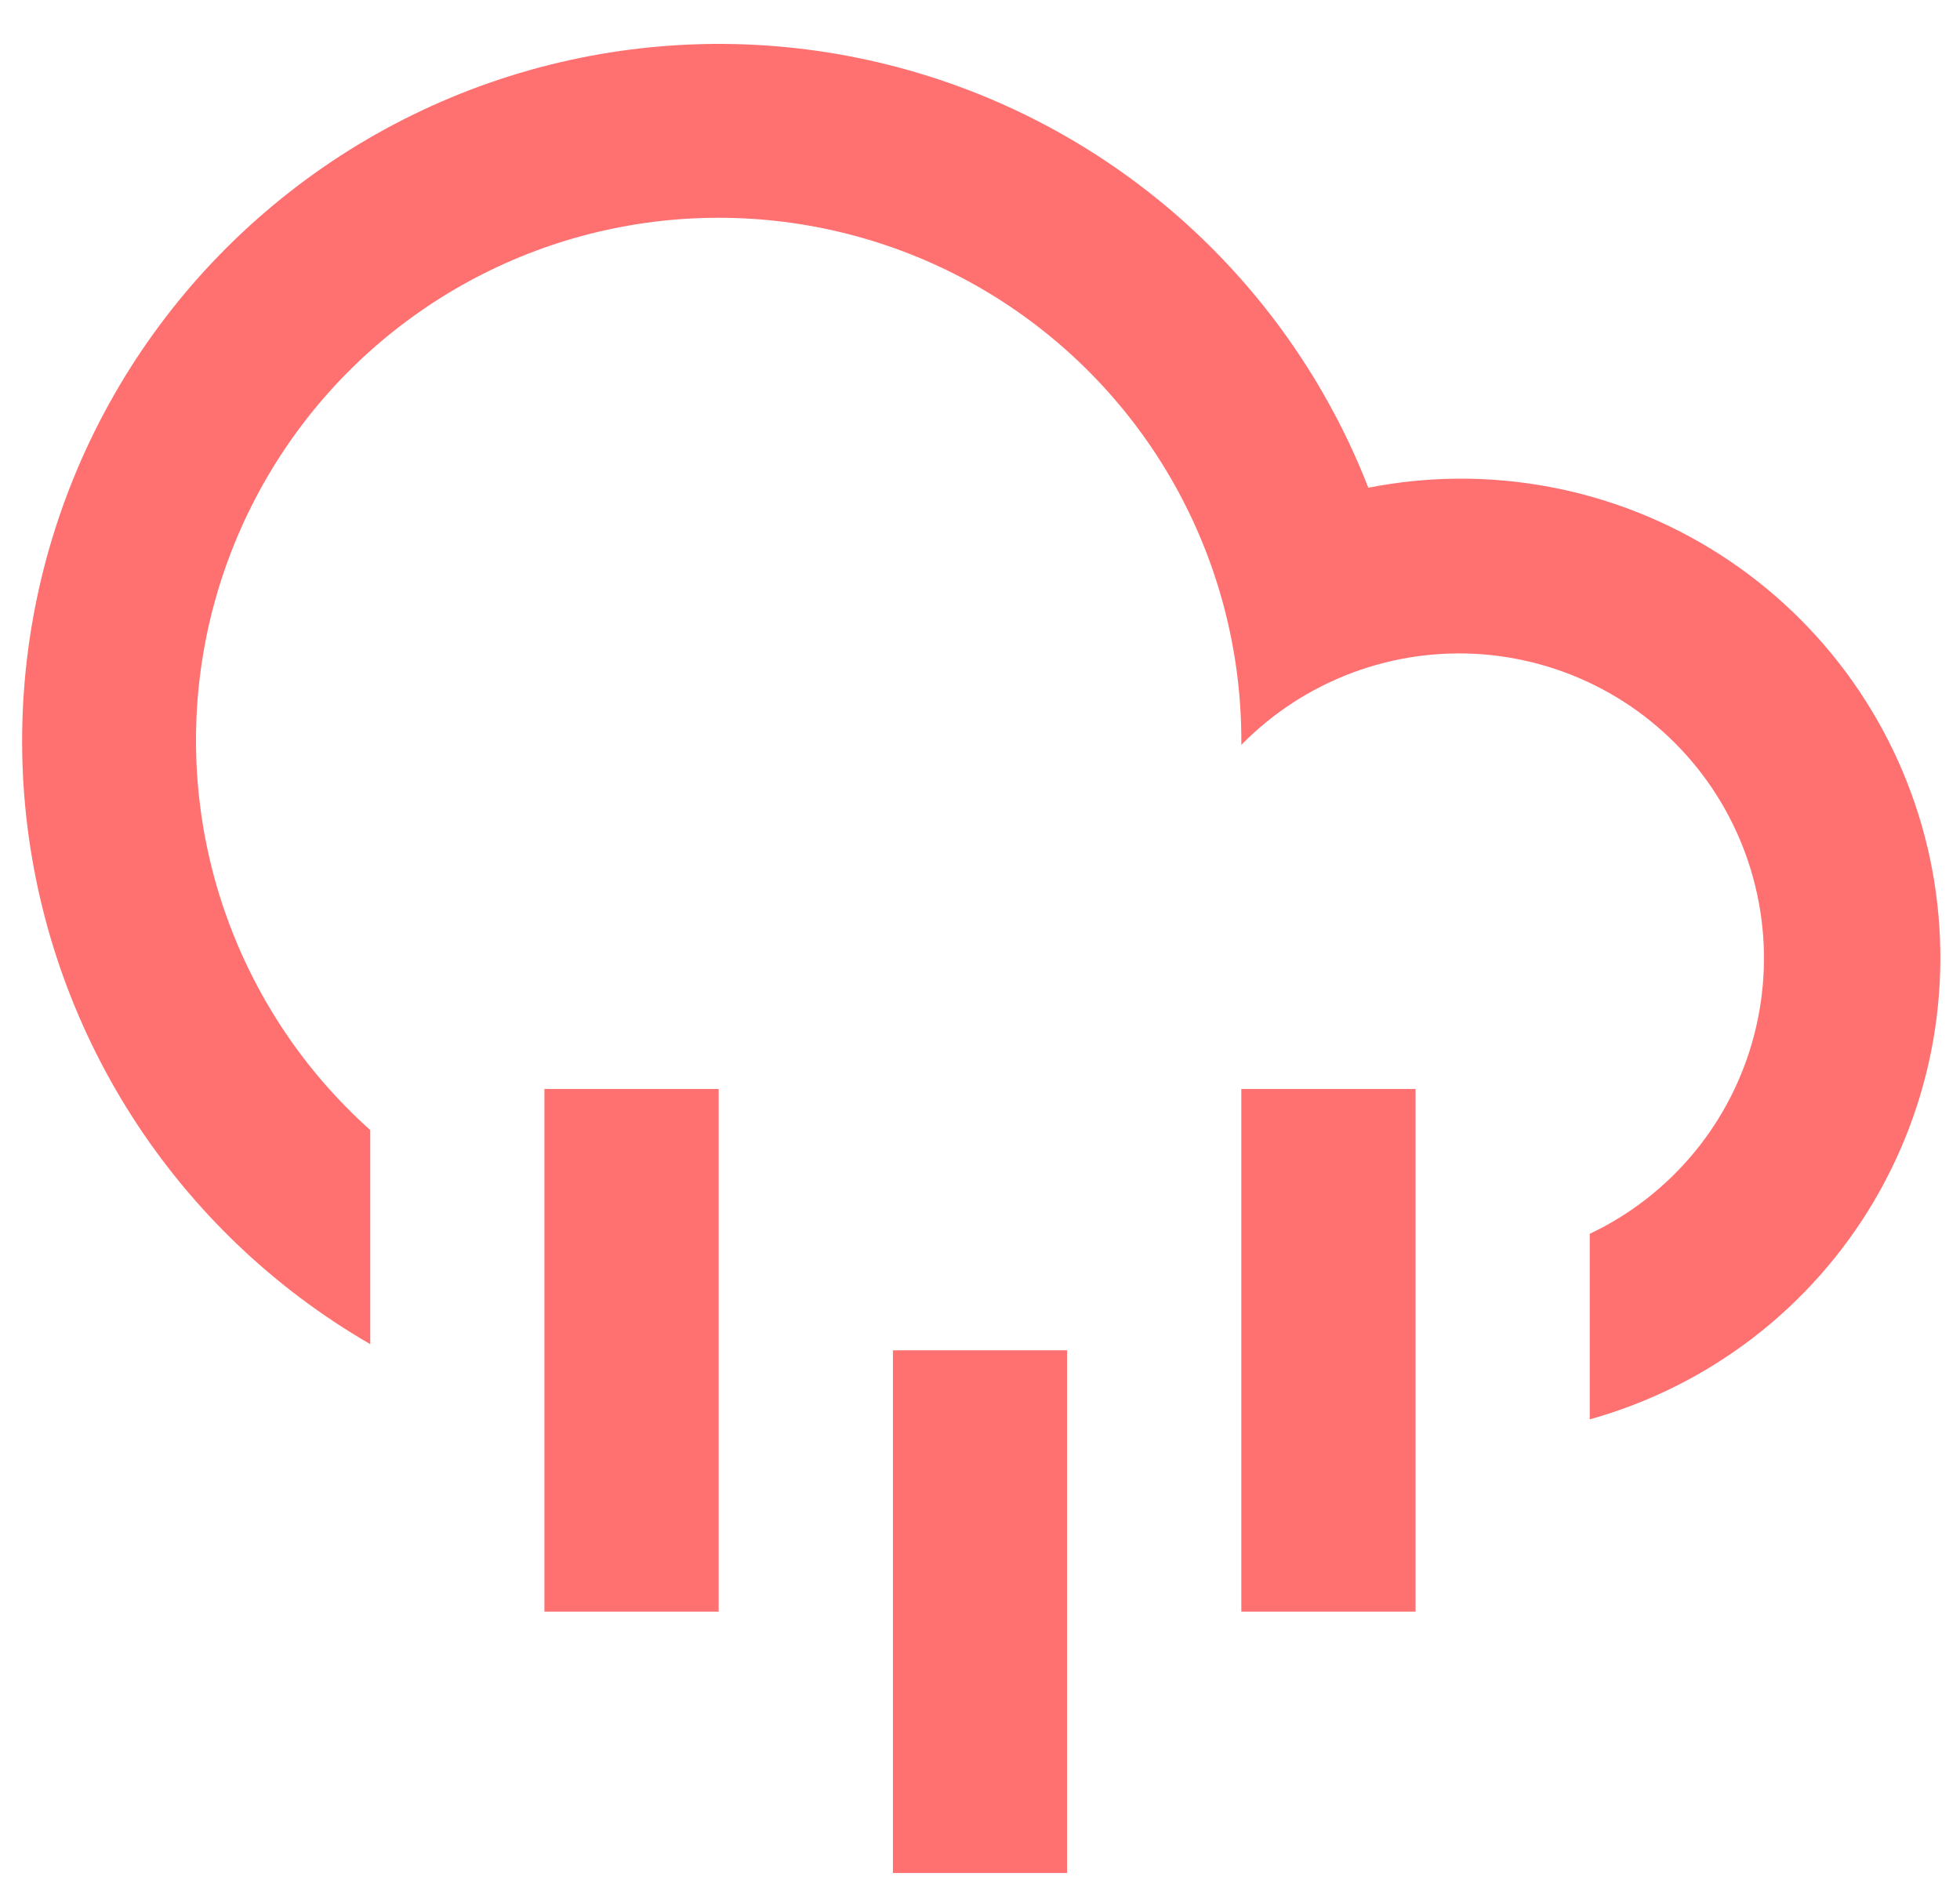<svg width="30" height="29" viewBox="0 0 30 29" fill="none" xmlns="http://www.w3.org/2000/svg">
<path d="M5.667 20.573C4.191 19.72 2.942 18.526 2.023 17.091C1.104 15.655 0.542 14.021 0.384 12.324C0.227 10.627 0.479 8.917 1.118 7.337C1.758 5.757 2.766 4.353 4.06 3.244C5.353 2.134 6.894 1.35 8.552 0.958C10.211 0.566 11.94 0.577 13.593 0.991C15.246 1.404 16.777 2.208 18.056 3.334C19.335 4.461 20.325 5.877 20.944 7.465C22.804 7.098 24.735 7.465 26.33 8.49C27.926 9.515 29.062 11.118 29.501 12.963C29.939 14.809 29.646 16.752 28.683 18.385C27.719 20.019 26.16 21.215 24.333 21.724V18.884C24.95 18.592 25.494 18.168 25.929 17.642C26.364 17.116 26.678 16.502 26.849 15.842C27.021 15.181 27.046 14.492 26.922 13.821C26.798 13.15 26.529 12.515 26.133 11.959C25.737 11.404 25.224 10.942 24.631 10.606C24.037 10.27 23.377 10.069 22.697 10.015C22.017 9.962 21.333 10.059 20.695 10.298C20.056 10.538 19.477 10.914 19 11.401V11.333C19 9.999 18.666 8.686 18.029 7.513C17.392 6.341 16.471 5.346 15.352 4.62C14.232 3.894 12.948 3.46 11.618 3.357C10.287 3.254 8.952 3.485 7.734 4.03C6.516 4.575 5.453 5.416 4.643 6.476C3.833 7.537 3.301 8.783 3.095 10.101C2.89 11.42 3.018 12.769 3.467 14.025C3.916 15.282 4.672 16.406 5.667 17.296V20.573ZM8.333 16.667H11V24.667H8.333V16.667ZM19 16.667H21.667V24.667H19V16.667ZM13.667 20.667H16.333V28.667H13.667V20.667Z" fill="#FF7171"/>
</svg>
